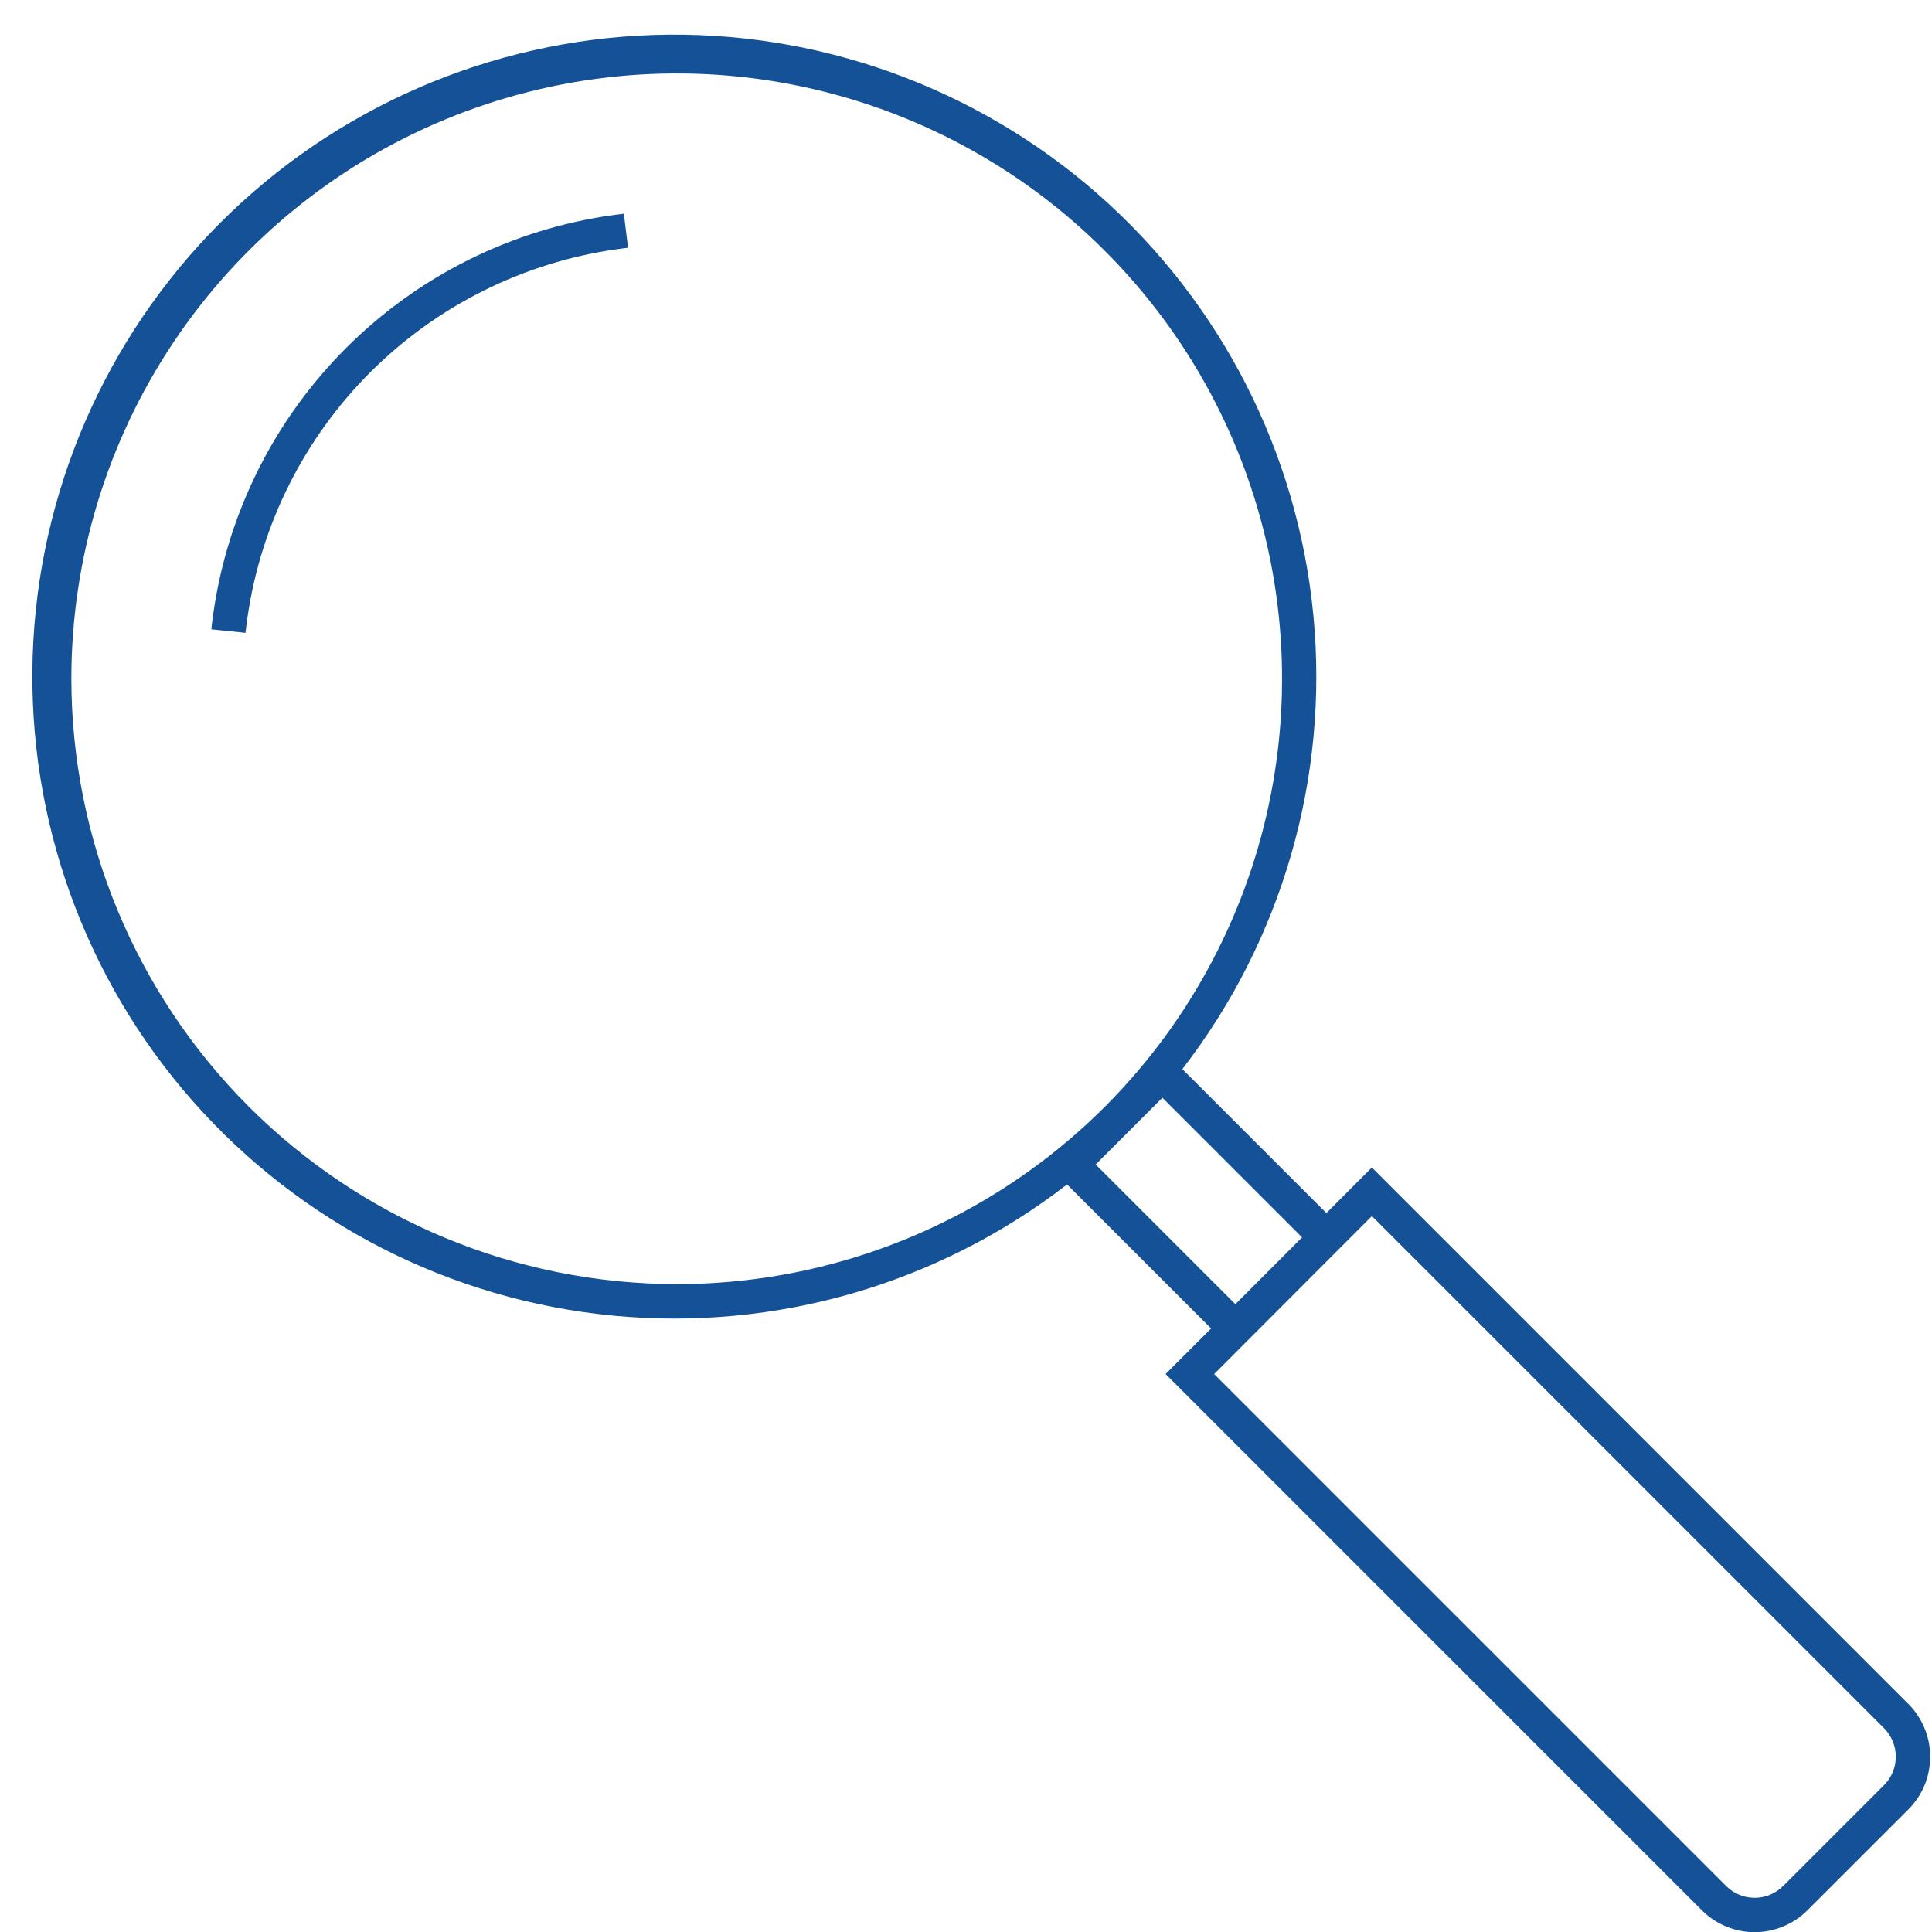 <svg width="45" height="45" viewBox="0 0 45 45" fill="none" xmlns="http://www.w3.org/2000/svg">
<path d="M14.531 4.977L14.628 5.77C14.475 5.79 14.321 5.811 14.168 5.835C12.006 6.185 10.015 7.227 8.495 8.803C6.975 10.38 6.007 12.407 5.737 14.58L5.717 14.74L4.922 14.657L4.941 14.493C5.231 12.146 6.276 9.956 7.917 8.253C9.558 6.549 11.707 5.424 14.042 5.045C14.205 5.019 14.367 4.998 14.531 4.977ZM44.957 40.917C44.957 41.146 44.913 41.372 44.826 41.583C44.738 41.794 44.61 41.985 44.449 42.146L42.098 44.495C41.771 44.821 41.329 45.004 40.869 45.004C40.408 45.004 39.966 44.821 39.64 44.495L27.149 32.004L28.209 30.943L24.854 27.588C21.847 29.913 18.067 31.006 14.283 30.644C10.499 30.282 6.996 28.493 4.484 25.64C1.972 22.787 0.641 19.085 0.761 15.286C0.882 11.487 2.444 7.876 5.132 5.188C7.819 2.5 11.429 0.936 15.228 0.814C19.027 0.692 22.73 2.022 25.584 4.532C28.438 7.043 30.228 10.546 30.591 14.33C30.955 18.114 29.863 21.894 27.54 24.901L30.894 28.255L31.954 27.193L44.449 39.688C44.61 39.849 44.738 40.041 44.826 40.252C44.913 40.463 44.957 40.689 44.957 40.917ZM15.762 29.91C18.55 29.91 21.276 29.084 23.595 27.534C25.914 25.985 27.721 23.783 28.788 21.206C29.855 18.63 30.135 15.795 29.591 13.06C29.047 10.325 27.704 7.812 25.732 5.84C23.76 3.868 21.247 2.525 18.512 1.981C15.777 1.437 12.942 1.717 10.366 2.784C7.789 3.851 5.587 5.658 4.038 7.977C2.489 10.296 1.662 13.022 1.662 15.81C1.666 19.549 3.153 23.133 5.796 25.776C8.439 28.419 12.023 29.906 15.762 29.91ZM28.774 30.377L30.328 28.821L27.075 25.568L25.52 27.123L28.774 30.377ZM44.157 40.917C44.157 40.794 44.133 40.672 44.086 40.558C44.039 40.444 43.969 40.34 43.882 40.253L31.954 28.325L28.28 32.004L40.206 43.93C40.382 44.106 40.62 44.204 40.869 44.204C41.117 44.204 41.355 44.106 41.532 43.93L43.882 41.58C43.969 41.494 44.038 41.39 44.086 41.276C44.133 41.163 44.157 41.041 44.157 40.917Z" fill="#155197"/>
</svg>
